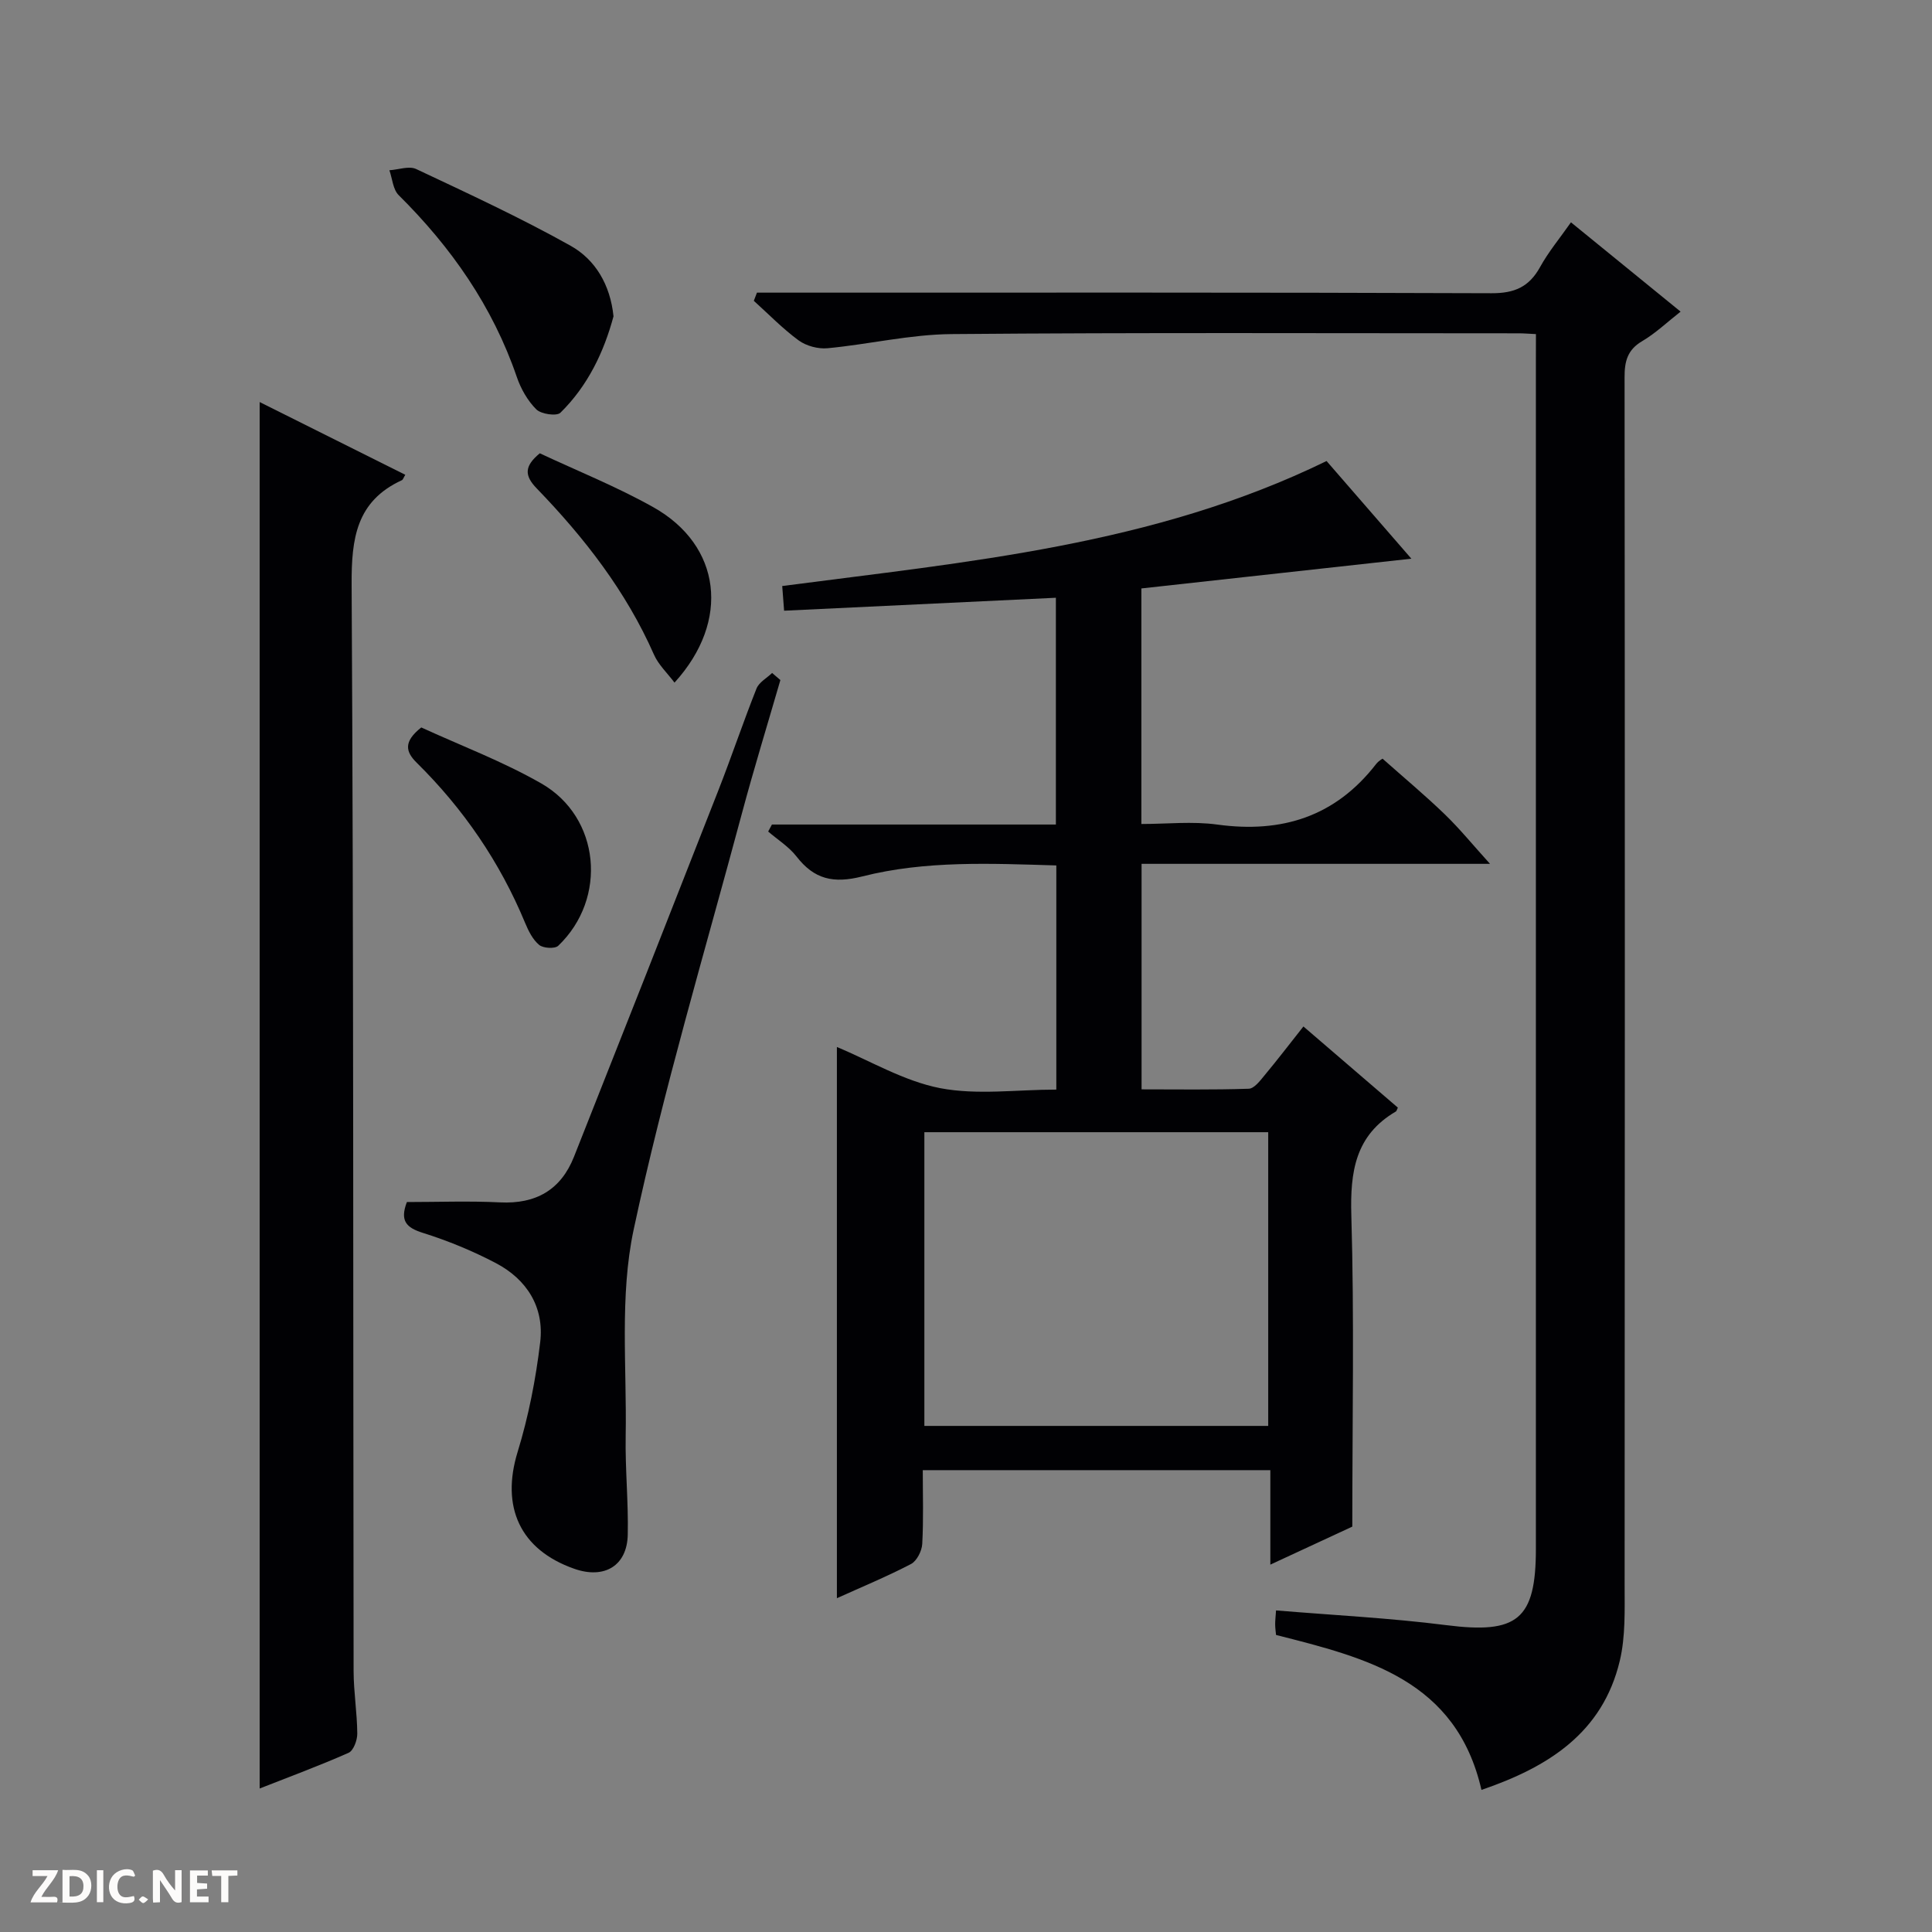 <svg enable-background="new 0 0 400 400" viewBox="0 0 400 400" xmlns="http://www.w3.org/2000/svg"><rect x="0" y="0" width="400" height="400" fill="#808080" stroke="none"/><g fill="#fcfbfa"><path d="m37.59 393.81c-.92.31-1.52.05-2-.78-.7-1.2-1.52-2.34-2.47-3.78v4.59c-.55.03-.95.05-1.41.07-.03-.37-.06-.64-.06-.91 0-1.91 0-3.81 0-5.7 1.13-.41 1.77-.03 2.29.91.62 1.11 1.38 2.14 2.31 3.19v-4.2h1.35v6.61z"/><path d="m12.94 393.88v-6.75c1.9.19 3.93-.54 5.37 1.29.8 1.01.78 2.88.03 3.97-1.37 1.97-3.4 1.51-6.4 1.49m2.45-1.22c2.04.12 2.92-.58 2.89-2.21-.03-1.51-.98-2.19-2.89-2z"/><path d="m11.81 393.87h-5.49c.68-2.18 2.47-3.48 3.51-5.45h-3.08v-1.21h5.29c-.71 2.13-2.44 3.48-3.47 5.51.86 0 1.63.04 2.39-.01.79-.05 1.14.21.85 1.16"/><path d="m39.33 393.86v-6.61h3.7v1.07h-2.22v1.52c.68.04 1.34.09 2.07.13v1.07c-.72.05-1.38.09-2.1.14v1.48h2.4v1.19h-3.85z"/><path d="m27.71 388.56c-1.15-.3-2.46-.61-3.1.64-.37.73-.41 1.93-.06 2.67.63 1.35 1.99.93 3.17.68.35.94-.01 1.32-.93 1.46-1.62.25-3.05-.27-3.76-1.48-.73-1.24-.6-3.03.31-4.17.88-1.11 2.71-1.7 4-1.16.32.13.44.74.65 1.12-.1.08-.19.16-.28.24"/><path d="m49.15 387.24v1.07c-.59.02-1.17.05-1.87.08v5.44h-1.48v-5.44h-1.85c-.05-.4-.08-.73-.13-1.15z"/><path d="m20.06 387.21h1.33v6.62h-1.33z"/><path d="m30.68 393.25c-.39.38-.8.79-1.05.76-.32-.05-.6-.45-.9-.7.26-.24.51-.64.8-.67.29-.04.62.3 1.15.61"/></g><path d="m218.7 225.59c0-15.72 0-30.82 0-46.41-13.54-.4-27.04-1.05-40.15 2.27-6 1.52-9.97.61-13.64-4.12-1.57-2.02-3.89-3.47-5.87-5.17.26-.48.52-.96.78-1.45h58.79c0-16.06 0-31.43 0-46.95-18.86.9-37.39 1.78-56.27 2.68-.15-1.98-.26-3.39-.39-5.11 38.33-5.03 76.83-8.38 112.7-25.88 5.47 6.3 11.31 13.02 17.56 20.22-18.98 2.09-37.35 4.11-55.9 6.16v48.77c5.25 0 10.58-.59 15.73.12 13.37 1.83 24.43-1.66 32.85-12.51.59-.76 1.52-1.24 1.37-1.12 4.46 3.96 8.79 7.57 12.85 11.49 3.09 2.98 5.81 6.33 9.38 10.27-24.51 0-48.18 0-72.14 0v46.69c7.37 0 14.79.12 22.2-.13 1.12-.04 2.34-1.65 3.25-2.76 2.65-3.18 5.17-6.48 8.06-10.13 6.65 5.71 13.14 11.29 19.55 16.8-.24.5-.27.72-.39.79-8.43 4.92-9.51 12.47-9.24 21.57.62 21.12.2 42.27.2 64.39-4.62 2.14-10.42 4.83-16.97 7.87 0-6.85 0-13.04 0-19.56-24.16 0-47.72 0-71.96 0 0 5.09.17 10.2-.11 15.28-.08 1.46-1.13 3.53-2.34 4.16-4.97 2.59-10.17 4.74-15.33 7.07 0-38.31 0-76.33 0-114.12 6.87 2.85 13.85 7.05 21.37 8.52 7.69 1.47 15.88.3 24.06.3zm43.87 8.82c-23.93 0-47.61 0-71.19 0v60.81h71.19c0-20.46 0-40.56 0-60.81z" fill="#010104"/><path d="m318 69.17c-1.56-.07-2.54-.16-3.51-.16-39.17 0-78.33-.18-117.49.16-8.56.07-17.1 2.12-25.68 2.93-1.94.18-4.38-.47-5.95-1.61-3.32-2.43-6.23-5.44-9.3-8.21.22-.56.43-1.13.65-1.69h5.57c48.83 0 97.66-.07 146.49.12 4.77.02 7.79-1.29 10.07-5.41 1.75-3.17 4.11-6 6.4-9.27 7.63 6.22 14.95 12.18 22.7 18.49-2.81 2.2-5.19 4.49-7.97 6.12-3.06 1.8-3.64 4.21-3.63 7.47.07 83.33.07 166.66.01 249.99 0 5.26.2 10.7-1 15.75-3.56 14.94-14.83 22.01-28.64 26.73-5.22-22.76-23.72-27.31-42.53-32.08-.05-.56-.17-1.35-.18-2.13-.01-.81.09-1.62.18-2.95 11.88.99 23.62 1.57 35.25 3.05 14.69 1.87 18.55-1.1 18.55-15.8.01-82.16 0-164.33 0-246.49.01-1.49.01-2.97.01-5.01z" fill="#010104"/><path d="m53.76 370.29c0-96.02 0-191.39 0-287.05 9.83 4.91 19.97 9.97 30.15 15.06-.36.59-.47 1.01-.71 1.12-9.44 4.35-10.45 12.07-10.4 21.6.42 74.99.3 149.98.41 224.98.01 4.31.73 8.62.76 12.93.01 1.36-.78 3.52-1.8 3.97-6.03 2.67-12.23 4.96-18.41 7.39z" fill="#010104"/><path d="m161.57 140.8c-2.67 9.21-5.49 18.37-7.97 27.63-7.68 28.67-16.22 57.17-22.41 86.16-2.93 13.74-1.4 28.45-1.65 42.72-.12 6.81.58 13.63.43 20.43-.13 6.44-4.84 9.25-11.07 7.06-11.27-3.95-15.22-12.84-11.73-24.2 2.26-7.36 3.76-15.05 4.67-22.7.87-7.26-2.75-13.01-9.18-16.39-4.82-2.53-9.93-4.63-15.12-6.26-3.47-1.09-4.77-2.52-3.3-6.38 6.36 0 12.84-.25 19.29.07 7.43.37 12.59-2.59 15.31-9.45 10.03-25.3 20.01-50.62 29.93-75.96 2.72-6.95 5.1-14.04 7.86-20.98.52-1.3 2.13-2.16 3.23-3.22.58.49 1.14.98 1.71 1.47z" fill="#010104"/><path d="m127.02 65.49c-1.98 7.37-5.31 14.38-10.99 19.96-.78.76-3.99.3-4.99-.69-1.8-1.79-3.21-4.27-4.04-6.71-5.01-14.62-13.57-26.85-24.46-37.65-1.18-1.17-1.31-3.41-1.92-5.15 1.87-.12 4.07-.95 5.55-.25 10.75 5.06 21.57 10.07 31.93 15.86 5.16 2.88 8.25 8.09 8.92 14.63z" fill="#010104"/><path d="m87.22 150.61c8.12 3.73 16.86 7.02 24.86 11.6 12.21 6.99 13.74 23.81 3.5 33.6-.7.67-3.11.52-3.95-.17-1.33-1.1-2.22-2.9-2.91-4.56-5.22-12.6-12.77-23.62-22.46-33.18-2.29-2.26-2.77-4.34.96-7.29z" fill="#010104"/><path d="m111.76 93.85c7.72 3.62 15.89 6.89 23.5 11.16 14.06 7.89 16.06 23.51 4.39 36.32-1.51-2.01-3.33-3.7-4.25-5.79-5.78-13.12-14.41-24.21-24.27-34.41-2.61-2.69-2.58-4.63.63-7.28z" fill="#010104"/></svg>